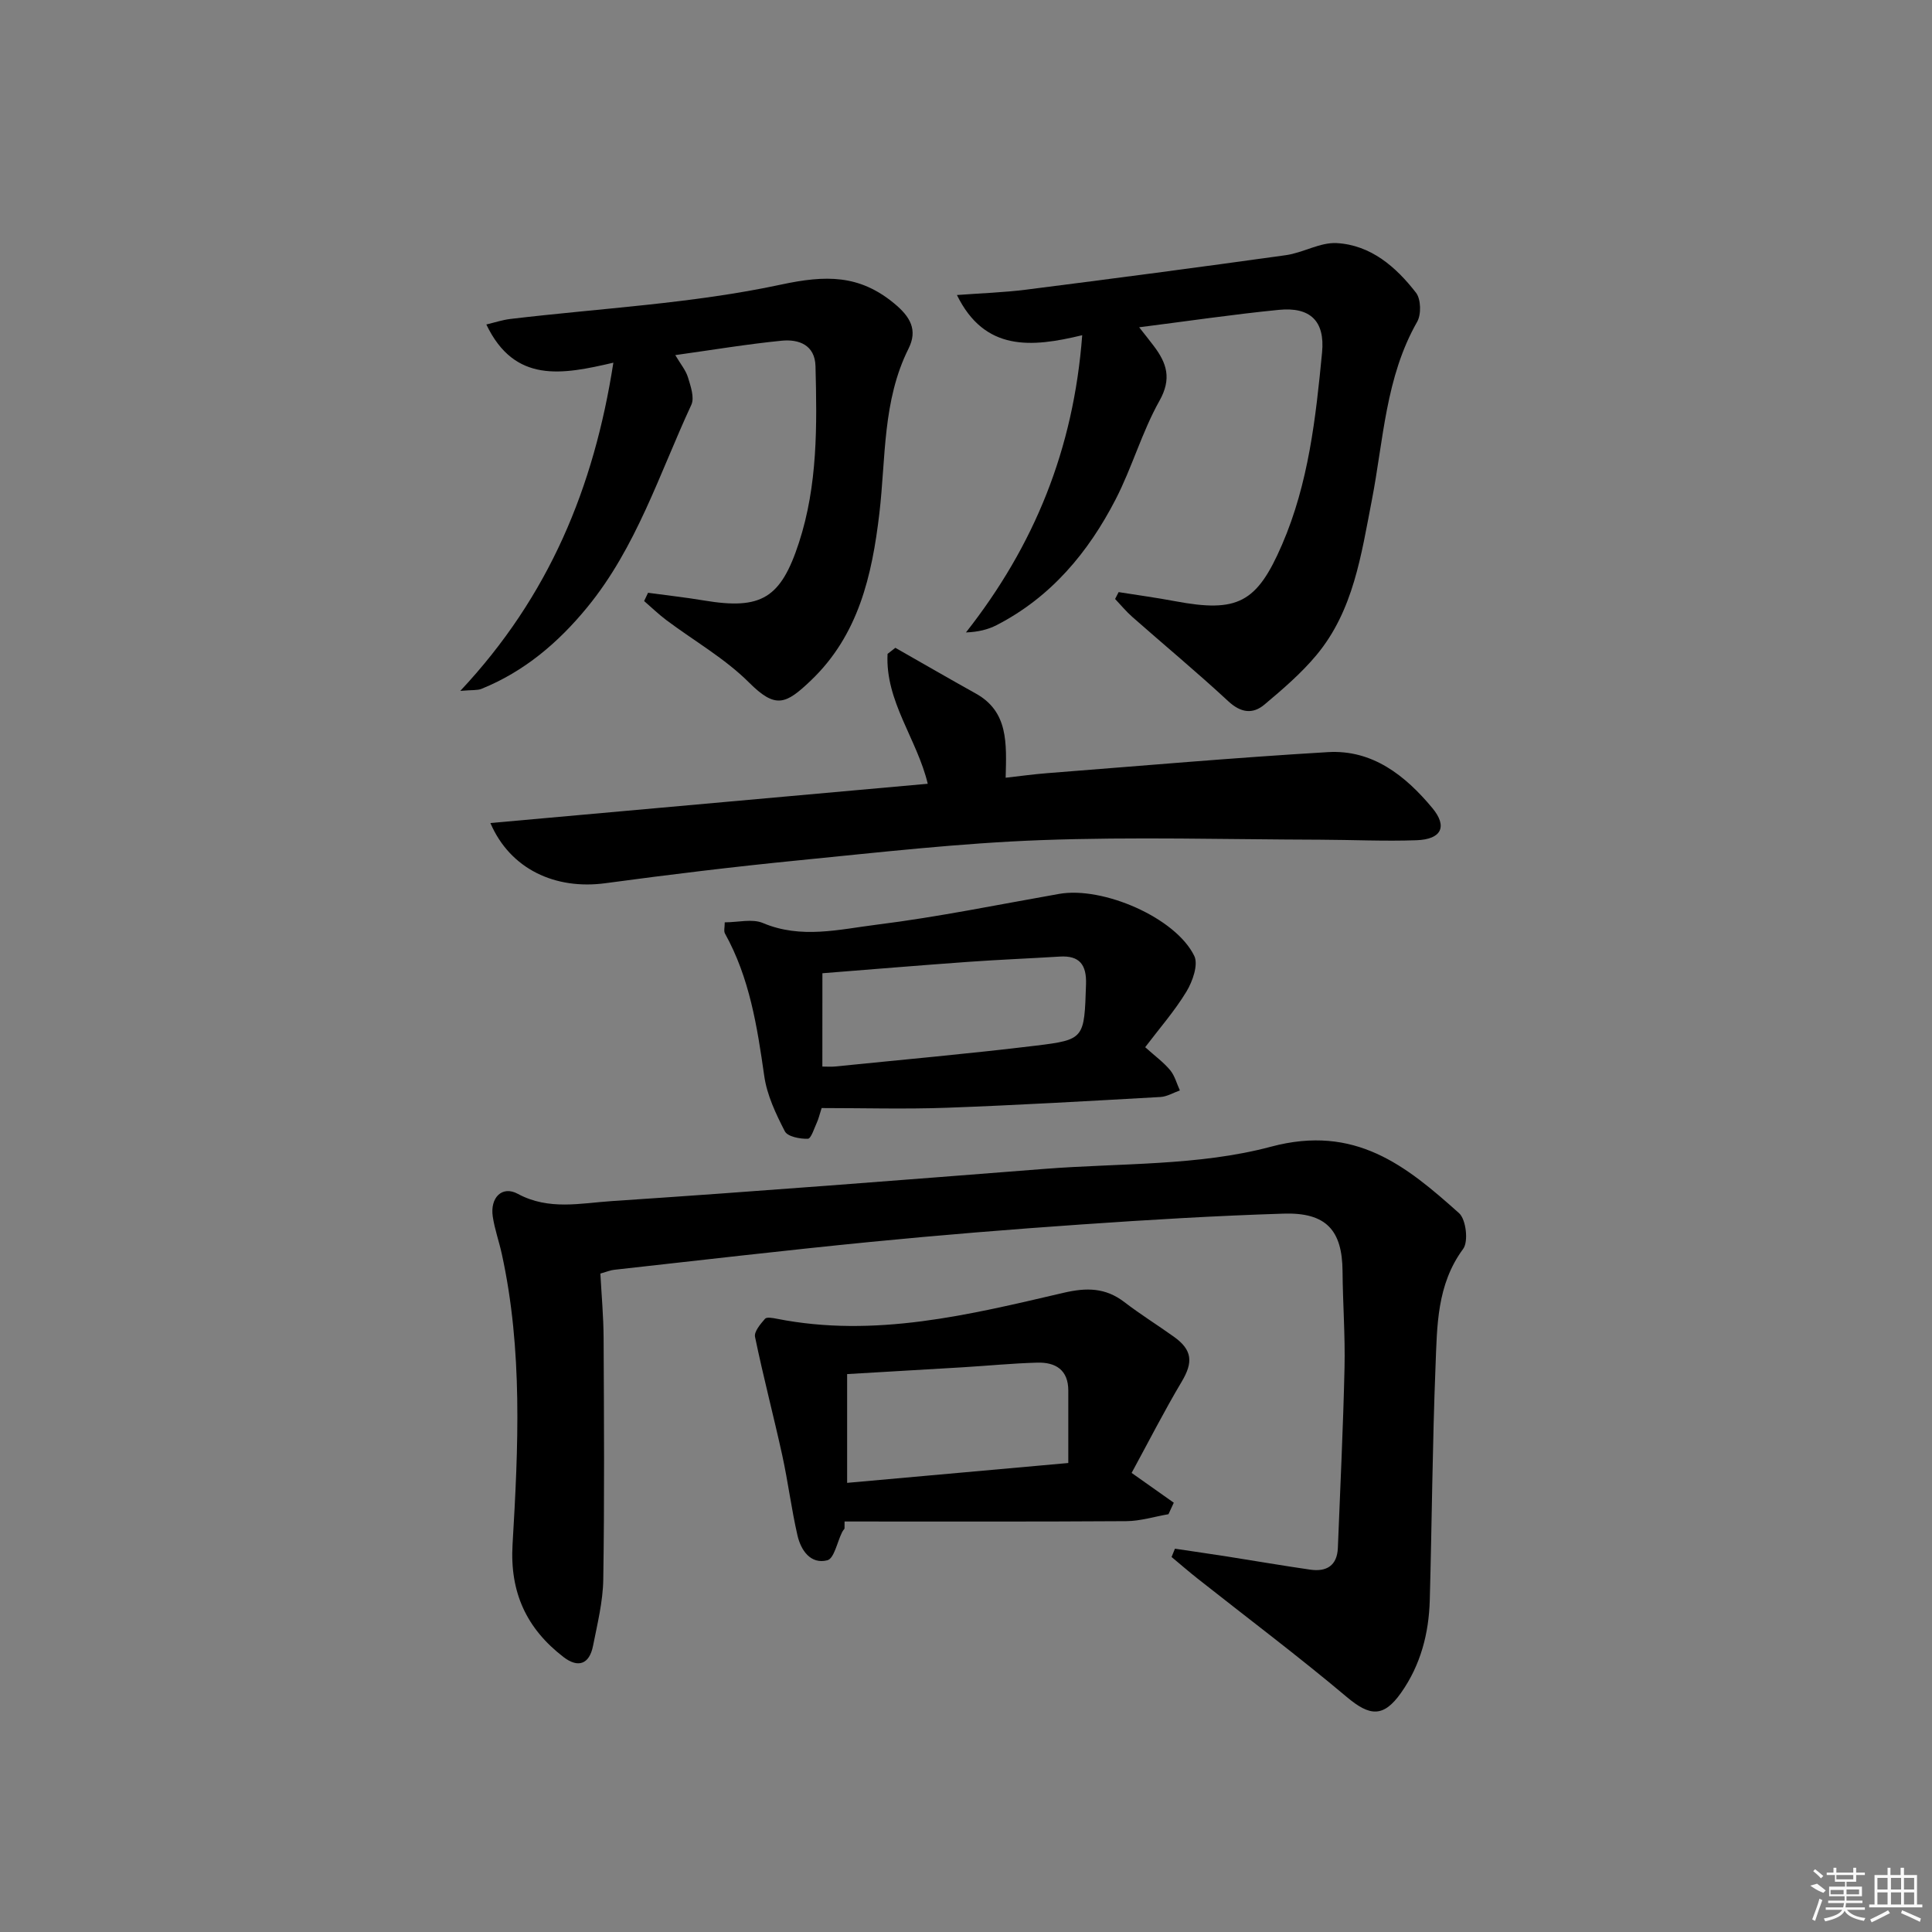 <svg enable-background="new 0 0 400 400" viewBox="0 0 400 400" xmlns="http://www.w3.org/2000/svg"><rect x="0" y="0" width="400" height="400" fill="#808080" stroke="none"/><path d="m124.3 263.68c.24 4.47.65 8.91.67 13.35.08 16.66.19 33.32-.07 49.98-.07 4.6-1.22 9.2-2.12 13.75-.75 3.79-3.07 4.66-6.13 2.3-7.62-5.88-11.12-13.34-10.53-23.32 1.19-20.08 2.13-40.23-2.23-60.14-.57-2.59-1.48-5.12-1.87-7.73-.58-3.91 1.93-6.46 5.18-4.7 6.44 3.48 13.07 1.92 19.5 1.5 29.85-1.98 59.67-4.33 89.5-6.66 15.71-1.23 31.96-.59 46.95-4.6 17.42-4.66 27.96 3.94 38.93 13.76 1.45 1.29 1.98 5.88.85 7.4-5.47 7.41-5.39 15.94-5.72 24.3-.64 16.12-.75 32.27-1.19 48.4-.19 6.92-1.89 13.45-5.94 19.2-3.65 5.17-6.48 4.89-11.25.87-10.03-8.44-20.53-16.33-30.82-24.46-1.85-1.46-3.63-3.01-5.45-4.52.23-.57.47-1.15.7-1.72 3.61.54 7.22 1.06 10.82 1.62 5.73.9 11.45 1.89 17.2 2.72 3.35.48 5.56-.82 5.71-4.5.49-12.44 1.1-24.88 1.38-37.33.15-6.64-.36-13.3-.41-19.95-.06-8.49-3.39-12.21-12.21-11.93-13.96.44-27.91 1.27-41.85 2.24-14.58 1.01-29.16 2.19-43.71 3.62-17.67 1.74-35.31 3.8-52.97 5.76-.78.07-1.55.4-2.92.79z"/><path d="m231.6 122.59c3.89.62 7.8 1.15 11.68 1.88 12.95 2.43 16.94.36 22.15-11.7 5.49-12.69 6.99-26.26 8.29-39.8.63-6.55-2.5-9.45-8.92-8.82-9.53.94-19.01 2.35-28.95 3.61 1.25 1.59 2.17 2.73 3.05 3.9 2.66 3.53 3.73 6.73 1.16 11.31-3.63 6.46-5.67 13.81-9.08 20.42-5.66 10.98-13.4 20.26-24.65 26.04-1.8.92-3.81 1.41-6.34 1.51 14.14-17.97 22.29-37.92 24.07-61.54-10.54 2.56-20.2 3.38-25.94-8.32 4.94-.37 9.67-.52 14.34-1.11 17.94-2.28 35.87-4.64 53.77-7.14 3.57-.5 7.08-2.69 10.52-2.5 7.07.4 12.27 4.92 16.42 10.28 1.03 1.33 1.11 4.49.24 6.01-6.56 11.5-6.96 24.46-9.39 36.96-2.19 11.24-3.78 22.81-11.44 32.02-3.15 3.79-6.98 7.07-10.77 10.26-2.44 2.06-4.91 1.73-7.5-.67-6.46-5.99-13.25-11.62-19.86-17.45-1.29-1.13-2.39-2.48-3.58-3.73.24-.48.48-.95.73-1.42z"/><path d="m134.17 122.73c3.87.53 7.76.95 11.62 1.6 11.84 1.97 15.87-.47 19.62-11.97 3.89-11.92 3.75-24.23 3.43-36.54-.11-4.4-3.45-5.63-7-5.28-7.19.71-14.34 1.91-22.03 2.98 1.08 1.84 2.18 3.13 2.63 4.62.56 1.83 1.38 4.2.69 5.68-6.62 14.27-11.37 29.51-21.57 41.94-6 7.32-13.03 13.28-21.88 16.86-.83.34-1.86.2-4.38.42 18.39-19.61 27.67-42.09 31.69-67.95-10.56 2.46-20.43 4.37-26.3-7.91 1.69-.4 3.3-.94 4.95-1.14 18.72-2.23 37.72-3.18 56.07-7.12 9.28-1.99 16.19-2.07 23.41 3.89 3.31 2.73 4.94 5.46 2.98 9.37-5.39 10.78-4.69 22.6-6.03 34.06-1.52 12.93-4.33 25.29-14.26 34.72-5.17 4.91-7.25 5.82-12.74.34-5-4.99-11.37-8.61-17.08-12.89-1.63-1.22-3.09-2.64-4.63-3.97.29-.58.55-1.14.81-1.71z"/><path d="m185.37 134.12c5.56 3.16 11.09 6.37 16.68 9.48 6.74 3.76 6.34 10.27 6.16 17.42 3.13-.35 5.83-.73 8.55-.94 19.38-1.51 38.76-3.21 58.16-4.36 9.24-.55 16.03 4.85 21.61 11.55 3.22 3.86 1.92 6.5-3.23 6.69-6.65.24-13.31-.09-19.97-.11-19.28-.05-38.59-.62-57.84.09-16.74.62-33.44 2.53-50.12 4.18-13.37 1.32-26.72 2.94-40.04 4.74-10.32 1.39-19.68-2.87-23.8-12.46 30.33-2.72 60.22-5.41 90.55-8.13-2.2-9.23-8.83-17.1-8.32-26.89.53-.42 1.07-.84 1.61-1.26z"/><path d="m234.29 304.95c3.35 2.37 6.04 4.27 8.73 6.17-.37.79-.73 1.59-1.1 2.38-2.91.5-5.82 1.42-8.73 1.44-19.44.13-38.89.07-58.33.07 0 .49-.01.98-.01 1.47-.18.26-.39.5-.52.78-1 2.01-1.63 5.42-3.04 5.78-3.47.88-5.47-2.07-6.18-5.14-1.26-5.48-1.95-11.09-3.15-16.58-1.8-8.2-3.94-16.32-5.64-24.54-.22-1.09 1.13-2.66 2.07-3.74.35-.41 1.61-.17 2.42-.01 20.32 4.02 39.88-.82 59.39-5.37 4.79-1.12 8.69-1.07 12.61 1.94 3.29 2.53 6.84 4.73 10.22 7.15 3.85 2.75 4.02 5.29 1.64 9.29-3.61 6.06-6.82 12.37-10.38 18.91zm-13.11-2.05c0-5.45 0-10.22 0-14.99 0-4.31-2.66-5.9-6.43-5.79-5.13.14-10.26.65-15.39.96-7.92.48-15.84.93-23.97 1.41v22.52c15.2-1.36 30.04-2.69 45.79-4.11z"/><path d="m237.1 216.81c2.06 1.86 3.82 3.13 5.17 4.76.96 1.16 1.36 2.78 2.01 4.19-1.34.47-2.65 1.28-4.01 1.36-14.76.83-29.52 1.69-44.29 2.23-8.62.31-17.25.06-25.87.06-.46 1.42-.63 2.22-.96 2.94-.57 1.23-1.22 3.4-1.89 3.42-1.63.05-4.2-.44-4.77-1.55-1.86-3.61-3.7-7.49-4.26-11.45-1.46-10.22-3.03-20.32-8.14-29.51-.27-.49-.04-1.27-.04-2.3 2.76 0 5.69-.79 7.9.14 7.91 3.35 15.84 1.31 23.6.34 12.65-1.58 25.17-4.16 37.74-6.37 9.04-1.59 24.11 4.91 27.97 12.84.88 1.81-.35 5.29-1.62 7.39-2.46 4.05-5.64 7.68-8.54 11.51zm-66.84 4.01c1.04 0 1.83.07 2.61-.01 13.87-1.41 27.75-2.64 41.59-4.32 10.13-1.23 10.02-1.49 10.39-12.71.13-4-1.3-5.99-5.45-5.73-6.3.39-12.6.64-18.9 1.09-10.05.72-20.09 1.56-30.23 2.36-.01 6.46-.01 12.72-.01 19.32z"/><g fill="#fafafa"><path d="m374.8 390.4 1.4-.4c.7.5 1.3 1 1.8 1.4l-.5.5c-1.5-.6-2.1-1.1-2.7-1.5zm1 7.3-.6-.3c.5-1.4 1.1-2.8 1.5-4.3.2.1.4.2.6.3-.5 1.3-1 2.8-1.5 4.3zm-.4-10.3.4-.4c.4.3 1 .8 1.7 1.4l-.5.5c-.4-.5-1-1-1.6-1.5zm2.5.3h1.7v-1h.6v1h3.5v-1h.6v1h1.8v.5h-1.8v1.4h-2v1h3.2v2h-3.2v.9h3.3v.5h-3.4c0 .3-.1.6-.1.9h4v.5h-3.7c.7.9 1.9 1.5 3.8 1.7-.1.2-.2.4-.3.6-2.1-.4-3.5-1.1-4-2.1-.4 1-1.8 1.7-4 2.2-.1-.2-.2-.4-.3-.6 2.1-.4 3.4-1 3.8-1.8h-3.4v-.5h3.6c.1-.3.1-.6.2-.9h-3.3v-.5h3.4c0-.3 0-.6 0-.9h-3.2v-2h3.3v-1h-2.1v-1.4h-1.7v-.5zm1.1 3.5v1h2.7c0-.3 0-.4 0-.4 0-.1 0-.2 0-.2 0-.1 0-.2 0-.3h-2.7zm1.2-3v.9h3.5v-.9zm4.7 3h-2.6v.6.4h2.6z"/><path d="m393.6 386.7h.6v1.5h2.7v6.1h1.1v.6h-11v-.6h1.1v-6.1h2.7v-1.5h.6v1.5h2.1v-1.5zm-2.7 8.8.4.6c-1.2.6-2.5 1.3-3.8 1.9-.1-.2-.2-.4-.3-.6 1.2-.6 2.5-1.2 3.7-1.9zm-2.2-6.7v2.4h2.1v-2.4zm0 3v2.5h2.1v-2.5zm2.8-3v2.4h2.1v-2.4zm0 3v2.5h2.1v-2.5zm6 6.1c-1.4-.7-2.7-1.3-3.9-1.8l.2-.6c1.5.6 2.7 1.2 3.9 1.7zm-1.2-9.1h-2.1v2.4h2.1zm-2.1 3v2.5h2.1v-2.5z"/></g></svg>